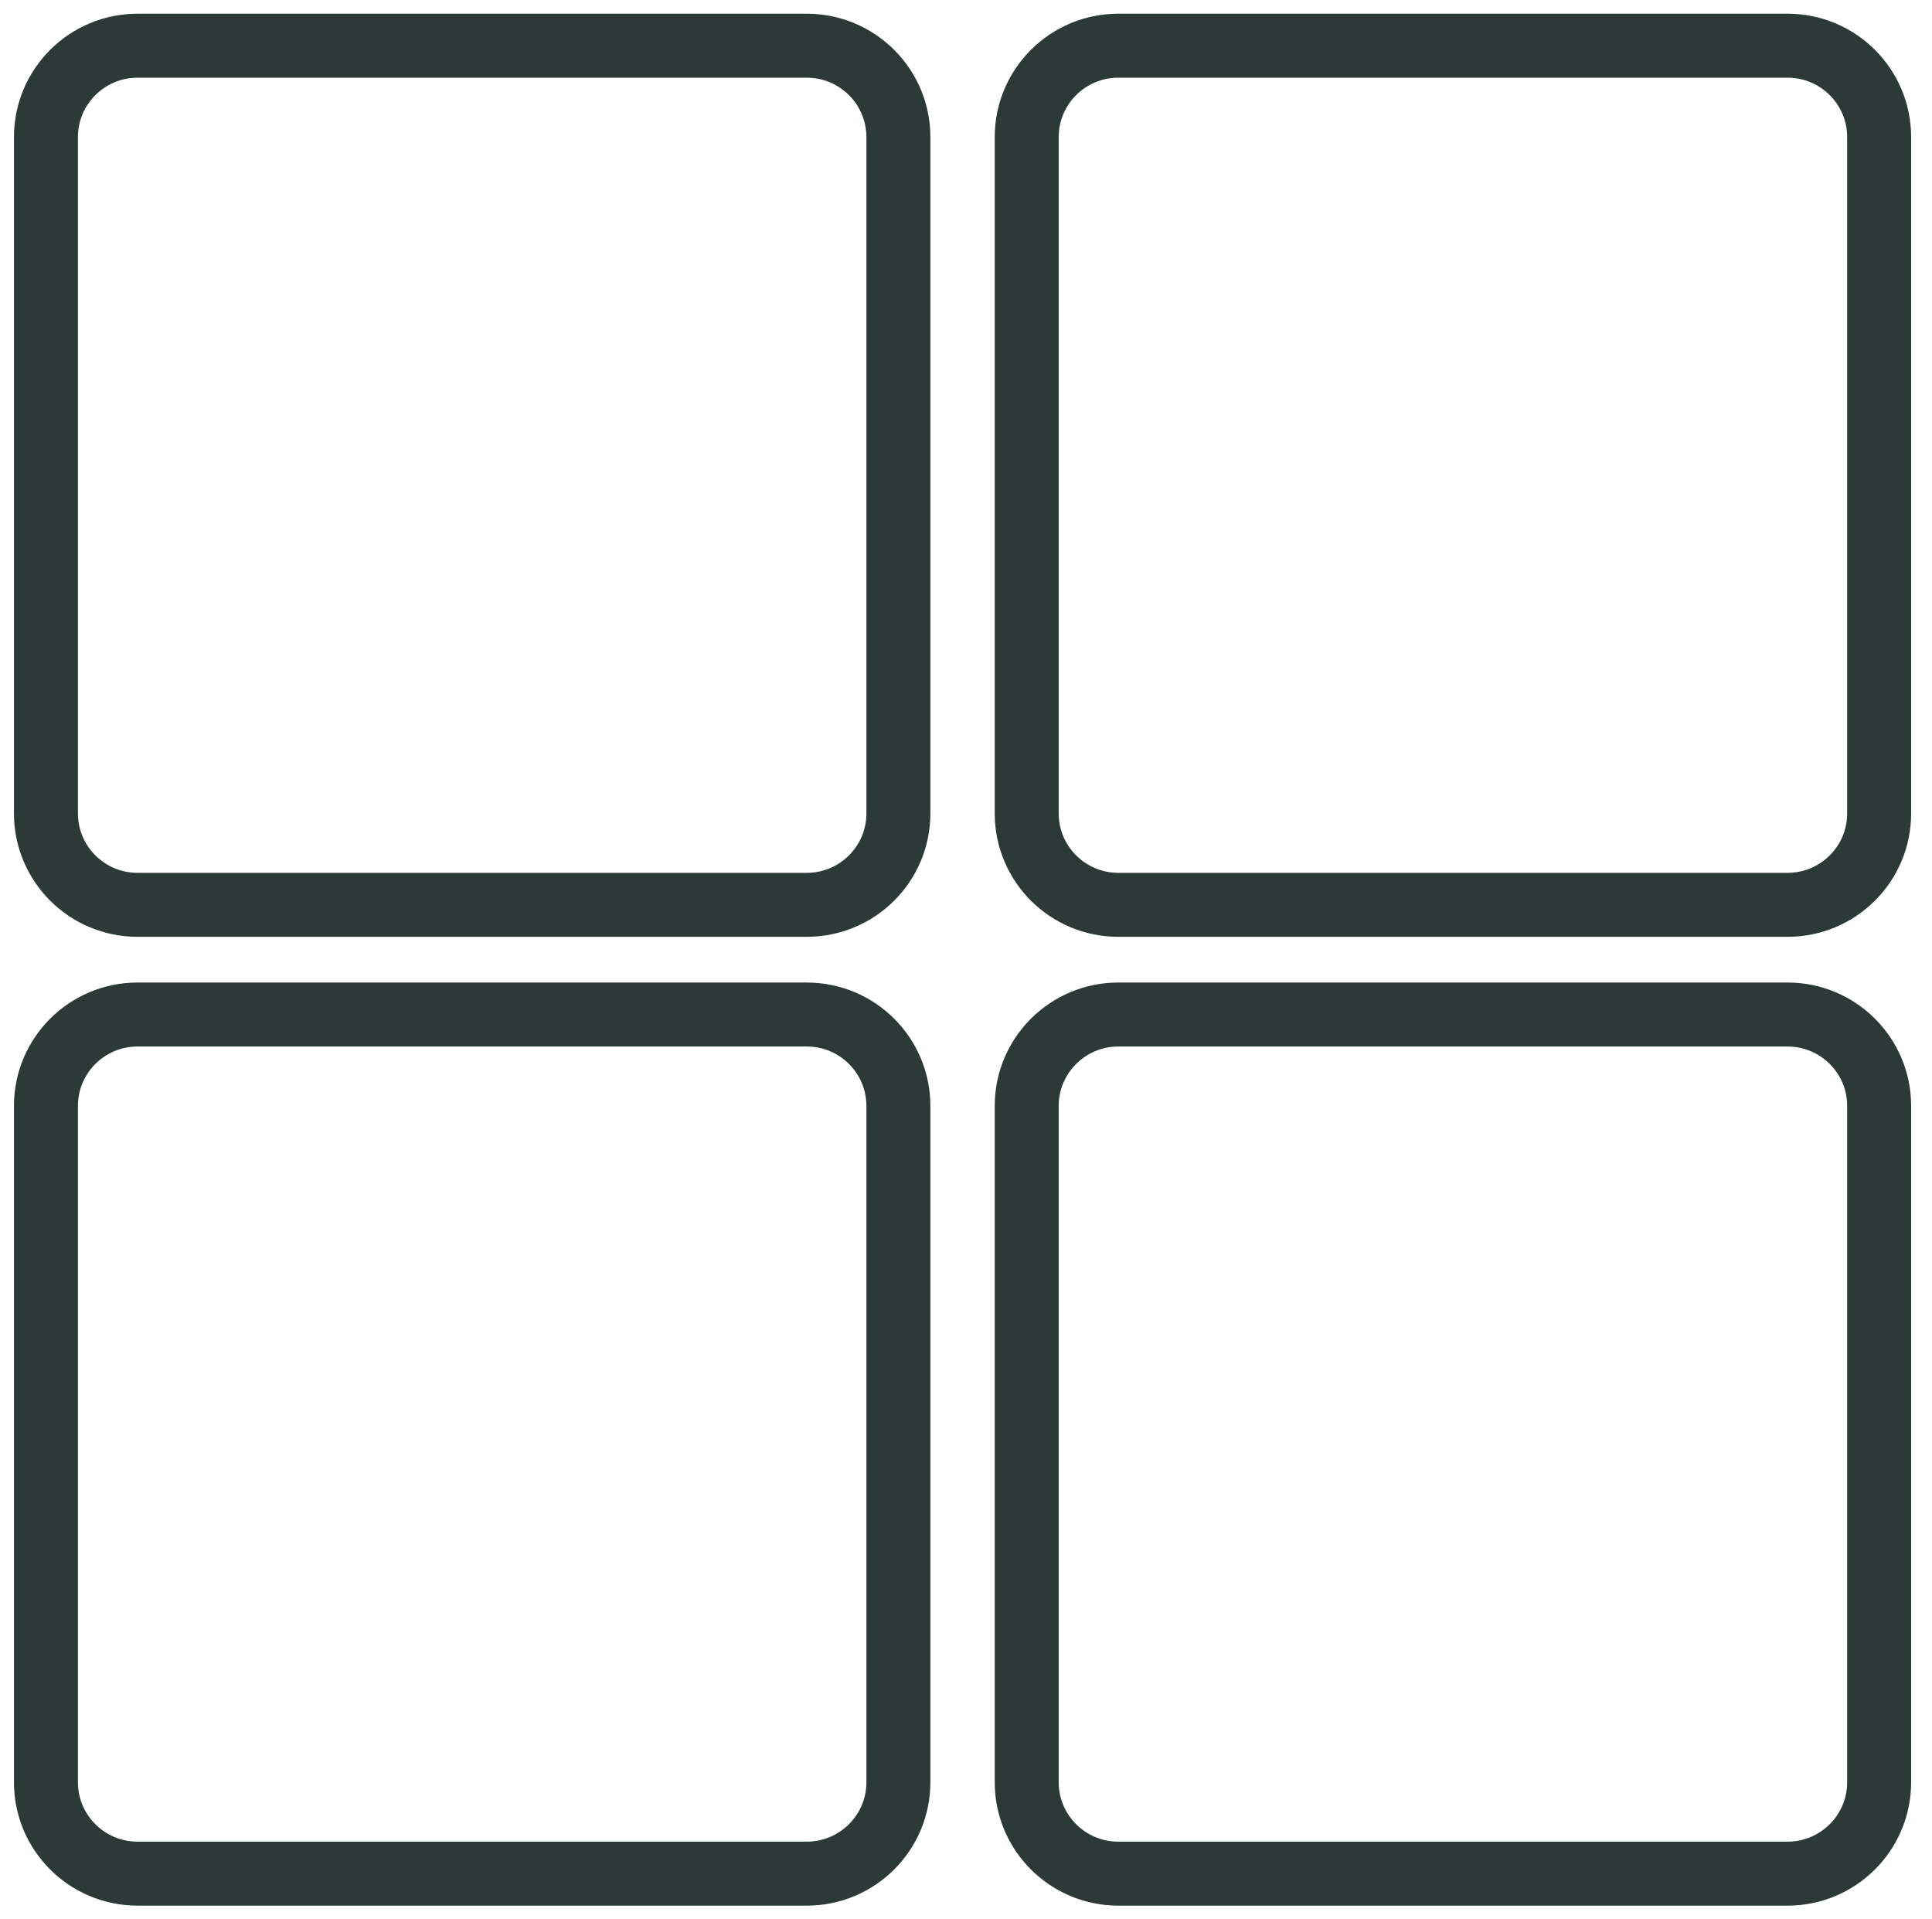 <svg width="151" height="150" viewBox="0 0 151 150" fill="none" xmlns="http://www.w3.org/2000/svg">
<path d="M63.051 3.571H10.755C6.798 3.571 3.591 6.769 3.591 10.714V63.571C3.591 67.516 6.798 70.714 10.755 70.714H63.051C67.008 70.714 70.215 67.516 70.215 63.571V10.714C70.215 6.769 67.008 3.571 63.051 3.571Z" stroke="#2B3A36" stroke-width="5"/>
<path d="M63.051 79.286H10.755C6.798 79.286 3.591 82.484 3.591 86.429V139.286C3.591 143.231 6.798 146.429 10.755 146.429H63.051C67.008 146.429 70.215 143.231 70.215 139.286V86.429C70.215 82.484 67.008 79.286 63.051 79.286Z" stroke="#2B3A36" stroke-width="5"/>
<path d="M139.705 79.286H87.409C83.452 79.286 80.245 82.484 80.245 86.429V139.286C80.245 143.231 83.452 146.429 87.409 146.429H139.705C143.662 146.429 146.869 143.231 146.869 139.286V86.429C146.869 82.484 143.662 79.286 139.705 79.286Z" stroke="#2B3A36" stroke-width="5"/>
<path d="M139.705 3.571H87.409C83.452 3.571 80.245 6.769 80.245 10.714V63.571C80.245 67.516 83.452 70.714 87.409 70.714H139.705C143.662 70.714 146.869 67.516 146.869 63.571V10.714C146.869 6.769 143.662 3.571 139.705 3.571Z" stroke="#2B3A36" stroke-width="5"/>
</svg>
